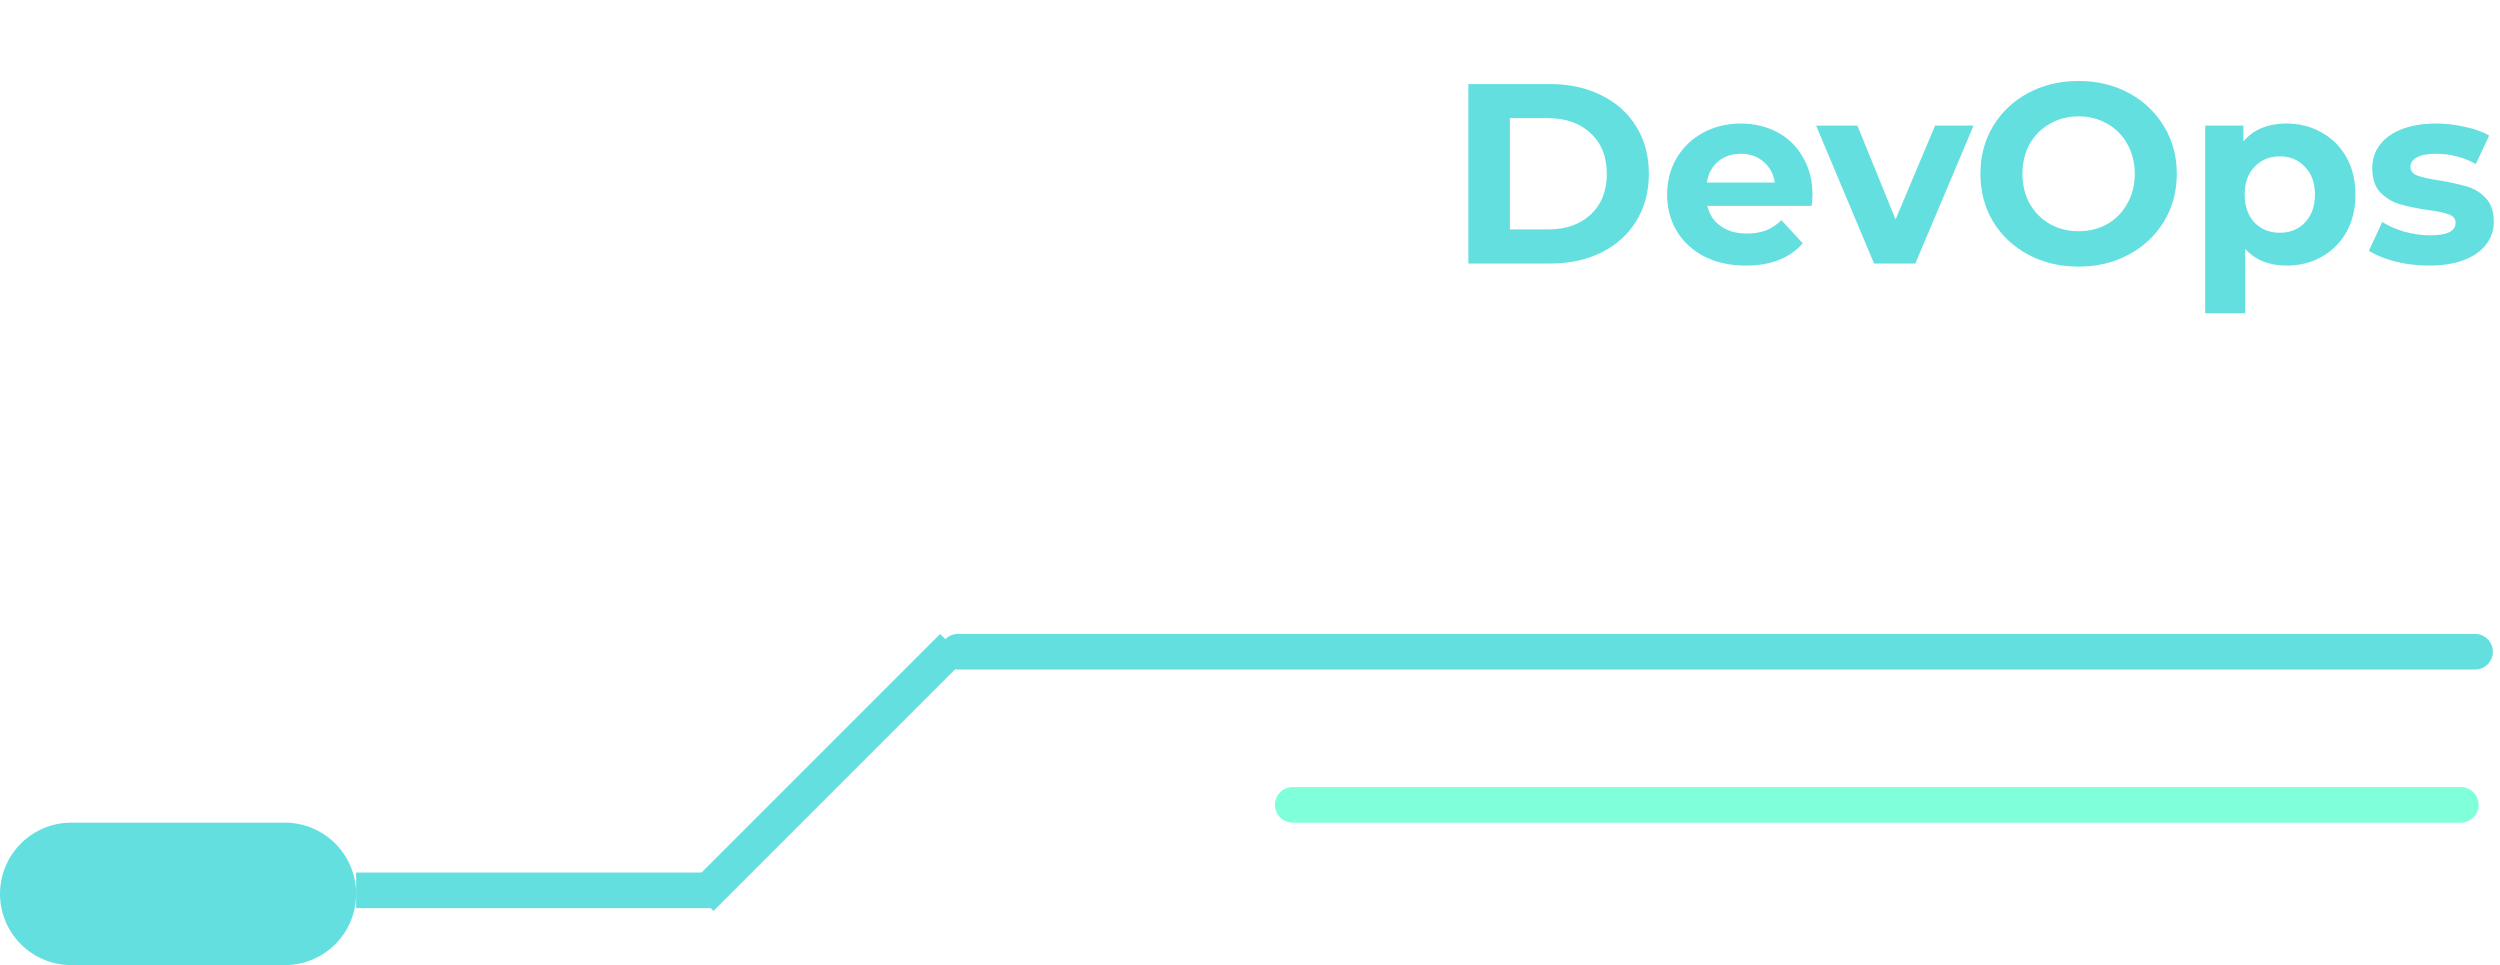 <svg width="702" height="271" viewBox="0 0 702 271" fill="none" xmlns="http://www.w3.org/2000/svg">
<line x1="20" y1="-20" x2="80" y2="-20" transform="matrix(1 0 0 -1 0 231)" stroke="#64DFDF" stroke-width="40" stroke-linecap="round" stroke-linejoin="round"/>
<line y1="-5" x2="100" y2="-5" transform="matrix(1 -8.74228e-08 -8.74228e-08 -1 100 245)" stroke="#64DFDF" stroke-width="10"/>
<line y1="-5" x2="100" y2="-5" transform="matrix(0.707 -0.707 -0.707 -0.707 193.289 248.711)" stroke="#64DFDF" stroke-width="10"/>
<line x1="5" y1="-5" x2="431" y2="-5" transform="matrix(1 -8.74228e-08 -8.74228e-08 -1 264 178)" stroke="#64DFDF" stroke-width="10" stroke-linecap="round"/>
<line x1="363" y1="226" x2="691" y2="226" stroke="#80FFDB" stroke-width="10" stroke-linecap="round"/>
<path d="M412.312 23.6H435.208C440.68 23.6 445.504 24.656 449.68 26.768C453.904 28.832 457.168 31.76 459.472 35.552C461.824 39.344 463 43.76 463 48.8C463 53.84 461.824 58.256 459.472 62.048C457.168 65.84 453.904 68.792 449.68 70.904C445.504 72.968 440.68 74 435.208 74H412.312V23.6ZM434.632 64.424C439.672 64.424 443.68 63.032 446.656 60.248C449.68 57.416 451.192 53.6 451.192 48.8C451.192 44 449.68 40.208 446.656 37.424C443.68 34.592 439.672 33.176 434.632 33.176H423.976V64.424H434.632ZM508.948 54.776C508.948 54.92 508.876 55.928 508.732 57.8H479.428C479.956 60.2 481.204 62.096 483.172 63.488C485.14 64.88 487.588 65.576 490.516 65.576C492.532 65.576 494.308 65.288 495.844 64.712C497.428 64.088 498.892 63.128 500.236 61.832L506.212 68.312C502.564 72.488 497.236 74.576 490.228 74.576C485.86 74.576 481.996 73.736 478.636 72.056C475.276 70.328 472.684 67.952 470.86 64.928C469.036 61.904 468.124 58.472 468.124 54.632C468.124 50.84 469.012 47.432 470.788 44.408C472.612 41.336 475.084 38.96 478.204 37.28C481.372 35.552 484.9 34.688 488.788 34.688C492.58 34.688 496.012 35.504 499.084 37.136C502.156 38.768 504.556 41.12 506.284 44.192C508.06 47.216 508.948 50.744 508.948 54.776ZM488.86 43.184C486.316 43.184 484.18 43.904 482.452 45.344C480.724 46.784 479.668 48.752 479.284 51.248H498.364C497.98 48.8 496.924 46.856 495.196 45.416C493.468 43.928 491.356 43.184 488.86 43.184ZM554.171 35.264L537.827 74H526.235L509.963 35.264H521.555L532.283 61.616L543.371 35.264H554.171ZM583.673 74.864C578.441 74.864 573.713 73.736 569.489 71.48C565.313 69.224 562.025 66.128 559.625 62.192C557.273 58.208 556.097 53.744 556.097 48.8C556.097 43.856 557.273 39.416 559.625 35.48C562.025 31.496 565.313 28.376 569.489 26.12C573.713 23.864 578.441 22.736 583.673 22.736C588.905 22.736 593.609 23.864 597.785 26.12C601.961 28.376 605.249 31.496 607.649 35.48C610.049 39.416 611.249 43.856 611.249 48.8C611.249 53.744 610.049 58.208 607.649 62.192C605.249 66.128 601.961 69.224 597.785 71.48C593.609 73.736 588.905 74.864 583.673 74.864ZM583.673 64.928C586.649 64.928 589.337 64.256 591.737 62.912C594.137 61.52 596.009 59.6 597.353 57.152C598.745 54.704 599.441 51.92 599.441 48.8C599.441 45.68 598.745 42.896 597.353 40.448C596.009 38 594.137 36.104 591.737 34.76C589.337 33.368 586.649 32.672 583.673 32.672C580.697 32.672 578.009 33.368 575.609 34.76C573.209 36.104 571.313 38 569.921 40.448C568.577 42.896 567.905 45.68 567.905 48.8C567.905 51.92 568.577 54.704 569.921 57.152C571.313 59.6 573.209 61.52 575.609 62.912C578.009 64.256 580.697 64.928 583.673 64.928ZM642.119 34.688C645.719 34.688 648.983 35.528 651.911 37.208C654.887 38.84 657.215 41.168 658.895 44.192C660.575 47.168 661.415 50.648 661.415 54.632C661.415 58.616 660.575 62.12 658.895 65.144C657.215 68.12 654.887 70.448 651.911 72.128C648.983 73.76 645.719 74.576 642.119 74.576C637.175 74.576 633.287 73.016 630.455 69.896V87.968H619.223V35.264H629.951V39.728C632.735 36.368 636.791 34.688 642.119 34.688ZM640.175 65.36C643.055 65.36 645.407 64.4 647.231 62.48C649.103 60.512 650.039 57.896 650.039 54.632C650.039 51.368 649.103 48.776 647.231 46.856C645.407 44.888 643.055 43.904 640.175 43.904C637.295 43.904 634.919 44.888 633.047 46.856C631.223 48.776 630.311 51.368 630.311 54.632C630.311 57.896 631.223 60.512 633.047 62.48C634.919 64.4 637.295 65.36 640.175 65.36ZM681.966 74.576C678.75 74.576 675.606 74.192 672.534 73.424C669.462 72.608 667.014 71.6 665.19 70.4L668.934 62.336C670.662 63.44 672.75 64.352 675.198 65.072C677.646 65.744 680.046 66.08 682.398 66.08C687.15 66.08 689.526 64.904 689.526 62.552C689.526 61.448 688.878 60.656 687.582 60.176C686.286 59.696 684.294 59.288 681.606 58.952C678.438 58.472 675.822 57.92 673.758 57.296C671.694 56.672 669.894 55.568 668.358 53.984C666.87 52.4 666.126 50.144 666.126 47.216C666.126 44.768 666.822 42.608 668.214 40.736C669.654 38.816 671.718 37.328 674.406 36.272C677.142 35.216 680.358 34.688 684.054 34.688C686.79 34.688 689.502 35 692.19 35.624C694.926 36.2 697.182 37.016 698.958 38.072L695.214 46.064C691.806 44.144 688.086 43.184 684.054 43.184C681.654 43.184 679.854 43.52 678.654 44.192C677.454 44.864 676.854 45.728 676.854 46.784C676.854 47.984 677.502 48.824 678.798 49.304C680.094 49.784 682.158 50.24 684.99 50.672C688.158 51.2 690.75 51.776 692.766 52.4C694.782 52.976 696.534 54.056 698.022 55.64C699.51 57.224 700.254 59.432 700.254 62.264C700.254 64.664 699.534 66.8 698.094 68.672C696.654 70.544 694.542 72.008 691.758 73.064C689.022 74.072 685.758 74.576 681.966 74.576Z" fill="#64DFDF"/>
</svg>
